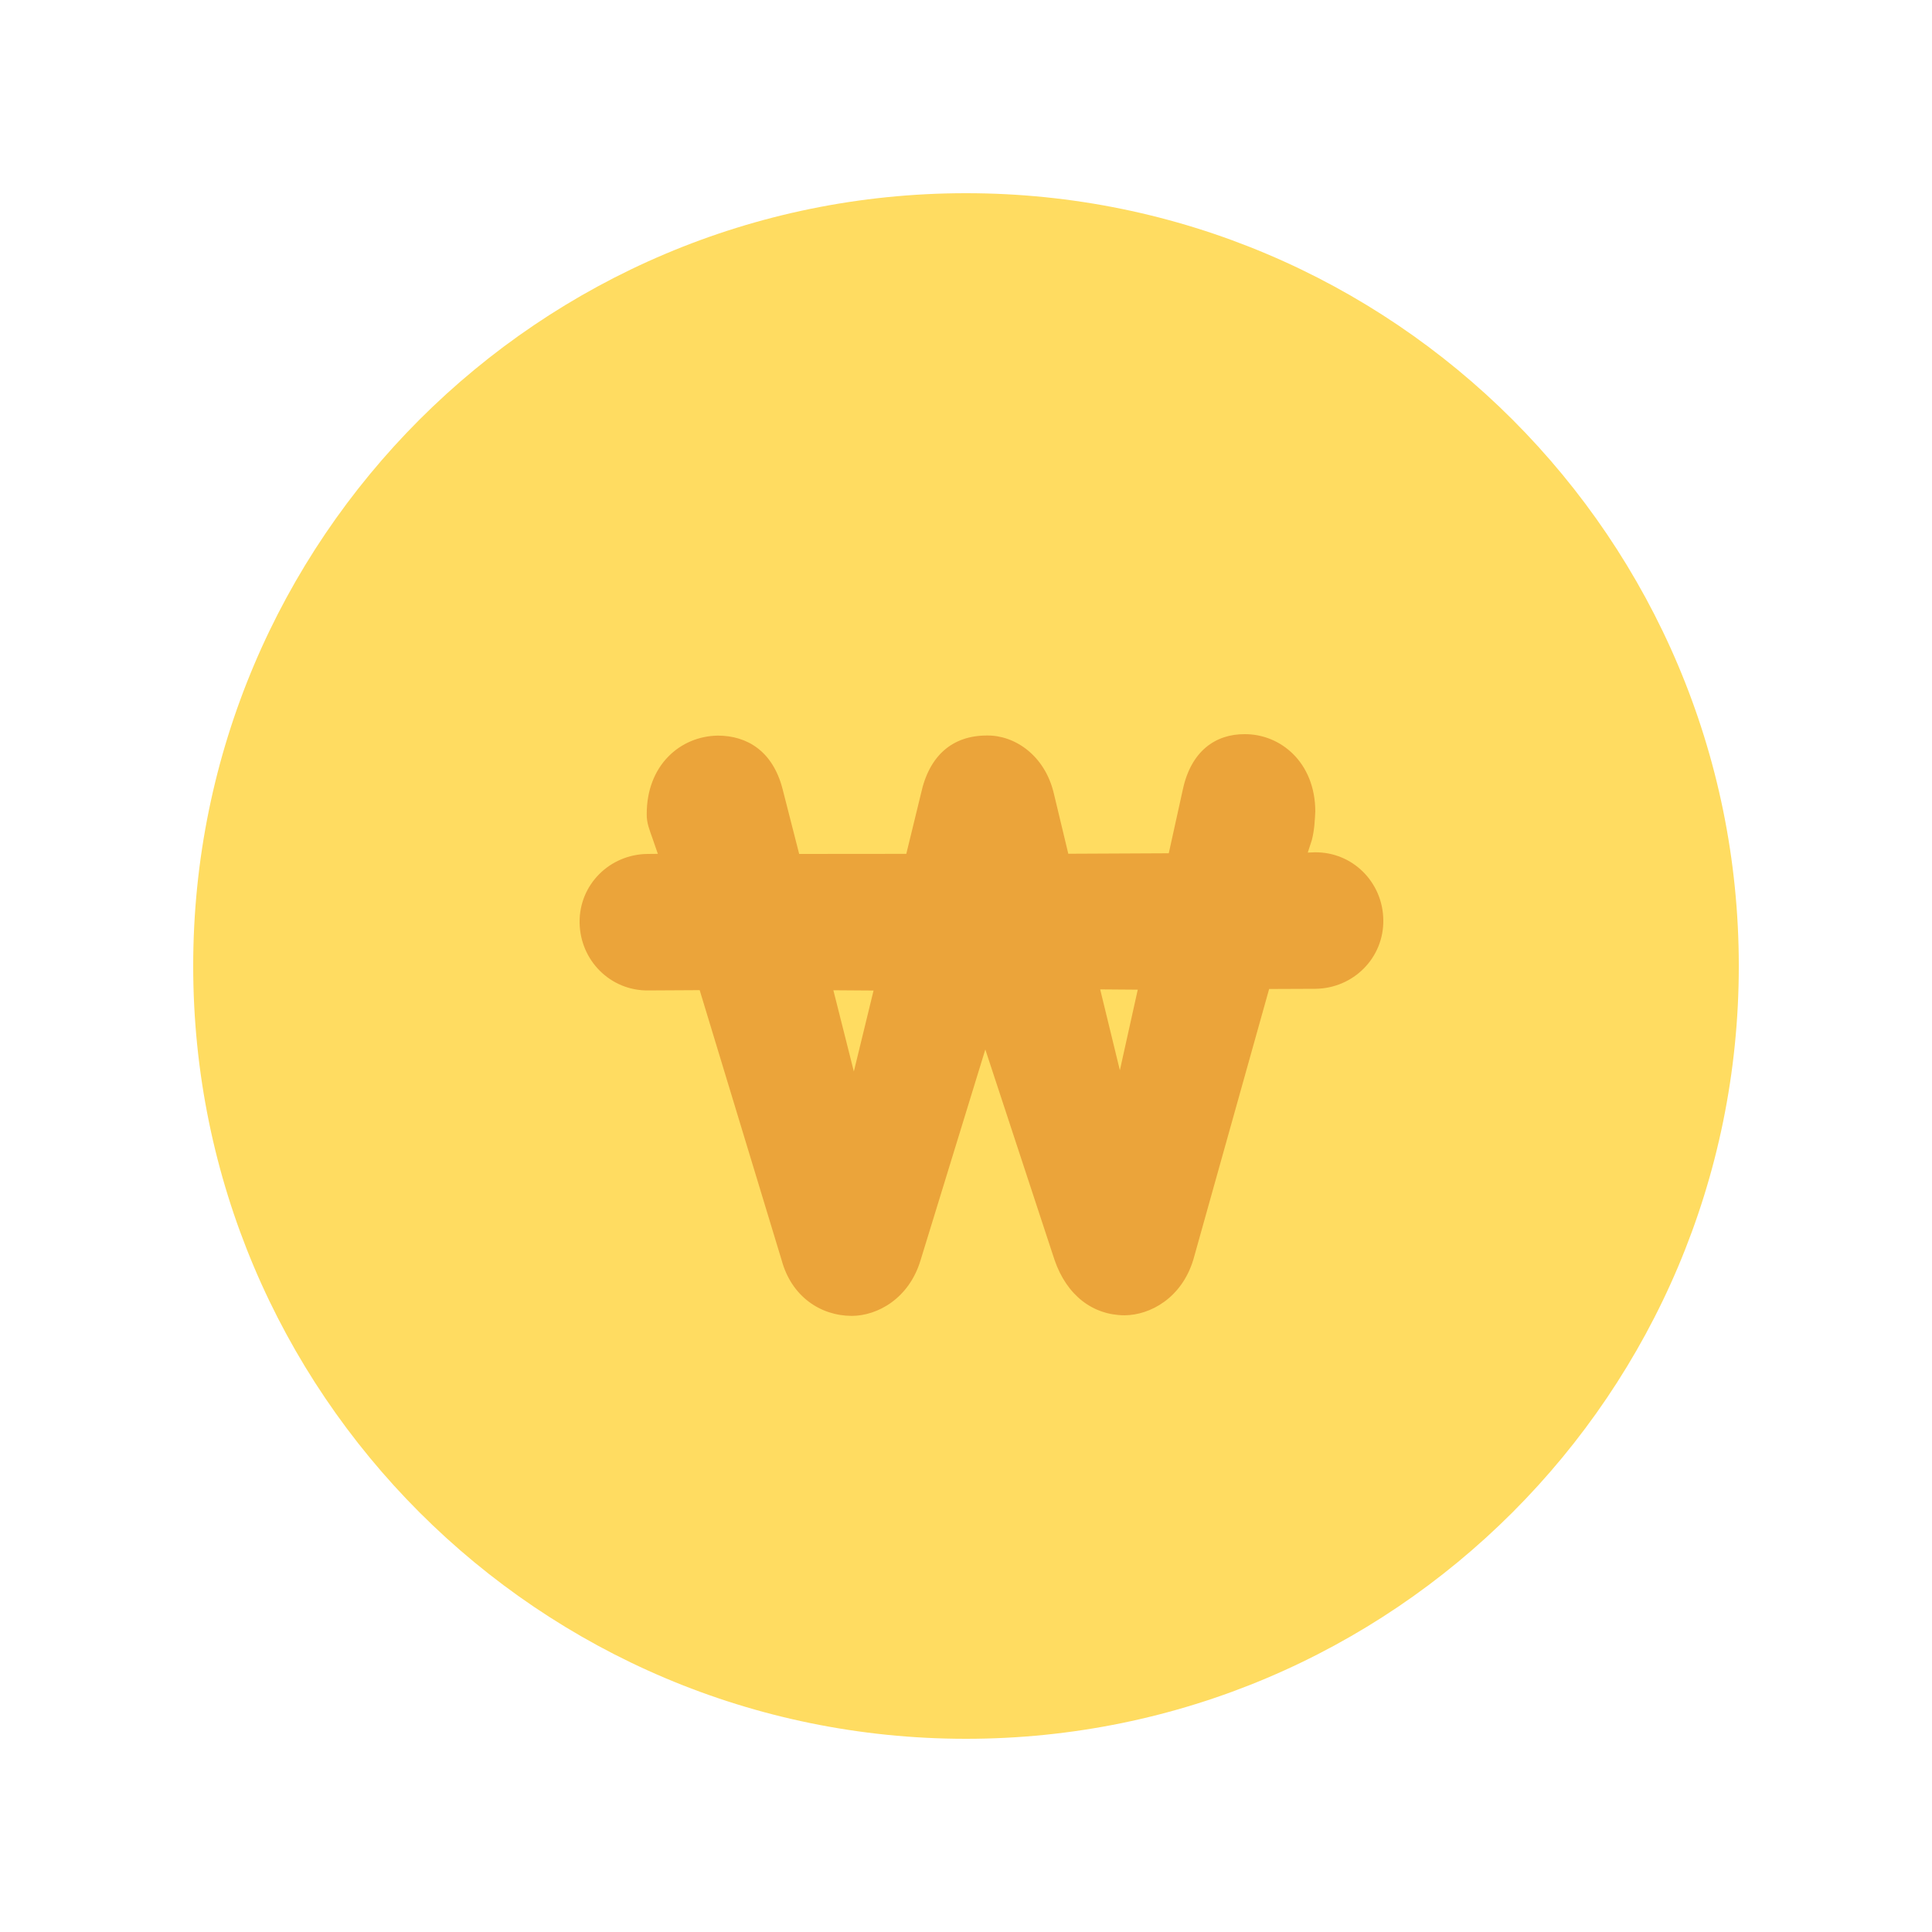 <svg width="20" height="20" viewBox="0 0 20 20" fill="none" xmlns="http://www.w3.org/2000/svg">
<path d="M10 18C14.418 18 18 14.418 18 10C18 5.582 14.418 2 10 2C5.582 2 2 5.582 2 10C2 14.418 5.582 18 10 18Z" fill="#FFDC61"/>
<path d="M13.61 8.823L13.538 8.826L13.58 8.697C13.607 8.591 13.611 8.495 13.616 8.399C13.614 7.892 13.257 7.598 12.884 7.6C12.583 7.599 12.331 7.774 12.245 8.171L12.099 8.833L11.059 8.838L10.909 8.213C10.816 7.819 10.504 7.61 10.218 7.614C9.864 7.613 9.62 7.817 9.534 8.215L9.382 8.839L8.273 8.84L8.102 8.171C8.001 7.775 7.734 7.616 7.432 7.615C7.041 7.62 6.693 7.923 6.695 8.429C6.693 8.517 6.723 8.589 6.755 8.68L6.81 8.839L6.703 8.84C6.311 8.844 5.995 9.158 6 9.55C6.005 9.942 6.318 10.257 6.71 10.253L7.243 10.25L8.092 13.047C8.193 13.418 8.49 13.621 8.818 13.622C9.084 13.621 9.409 13.443 9.529 13.048L10.2 10.864L10.916 13.041C11.043 13.411 11.313 13.614 11.641 13.616C11.908 13.614 12.232 13.437 12.353 13.041L13.138 10.238L13.618 10.236C14.01 10.231 14.325 9.917 14.32 9.525C14.316 9.133 14.002 8.818 13.61 8.823ZM8.627 10.251L9.043 10.254L8.839 11.092L8.627 10.251ZM11.593 11.08L11.389 10.242L11.778 10.245L11.591 11.088L11.593 11.08Z" fill="#EBA43A"/>
</svg>
